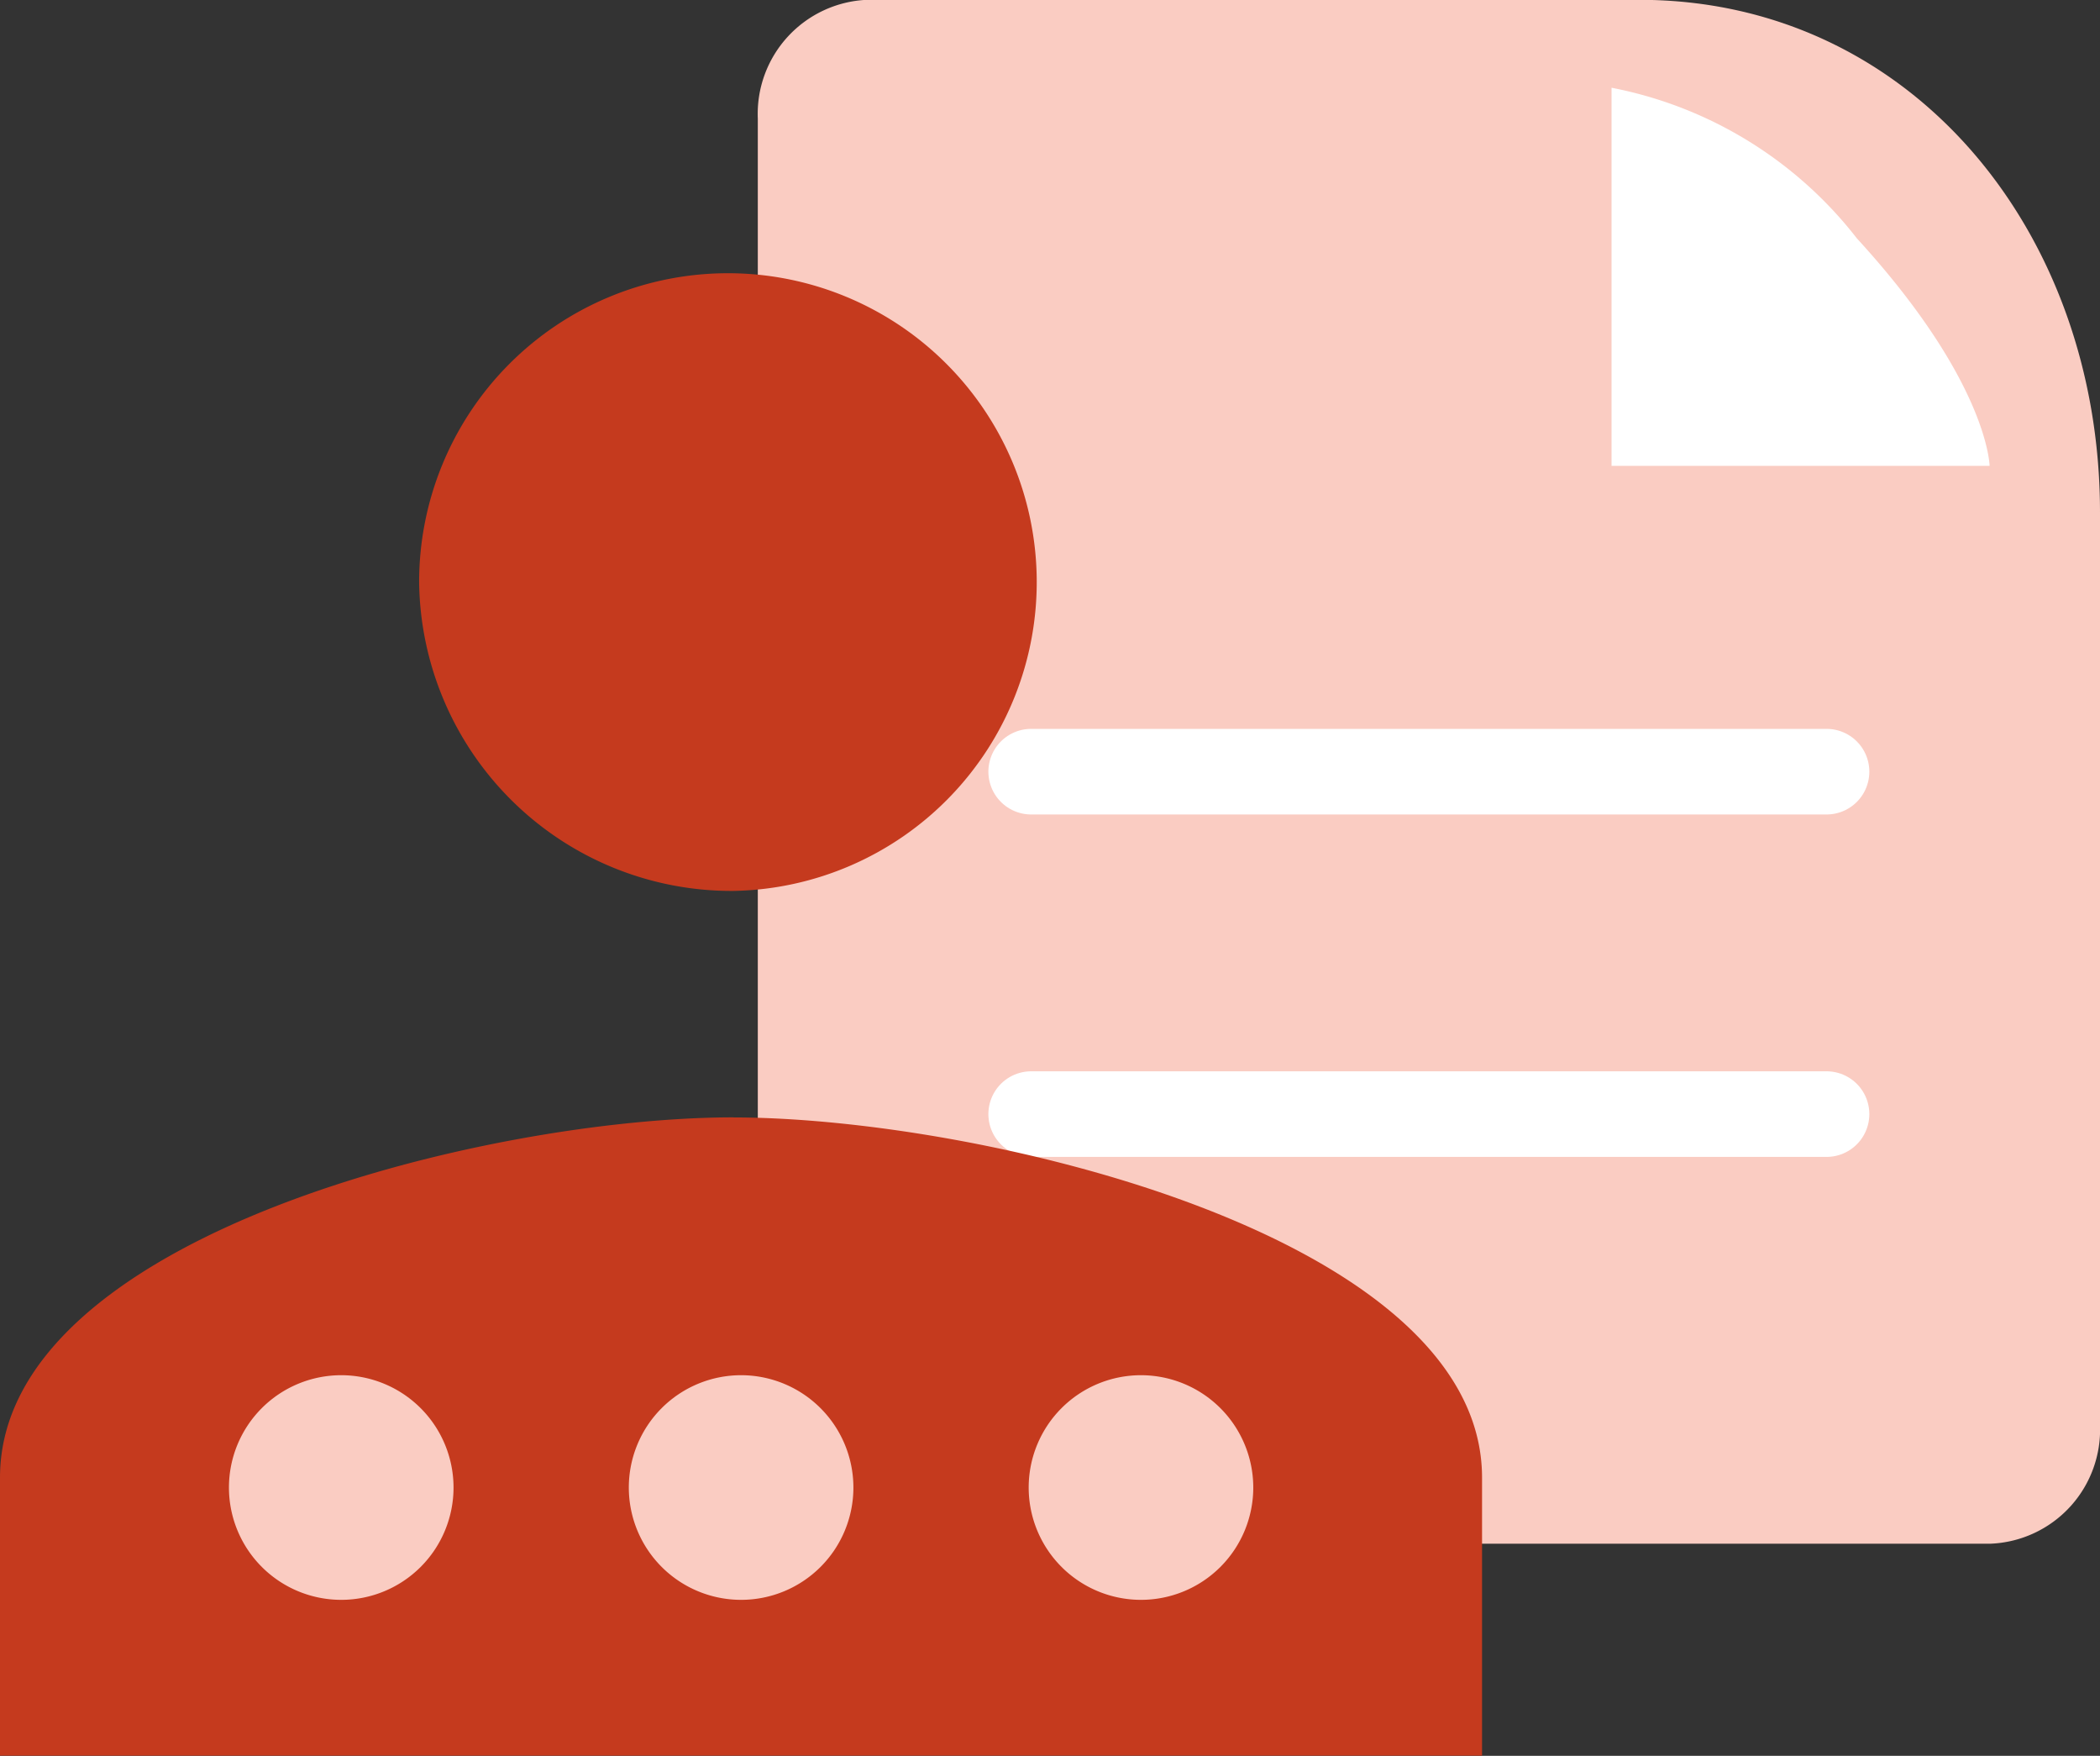 <svg xmlns="http://www.w3.org/2000/svg" width="24.536" height="20.51" viewBox="0 0 24.536 20.51">
    <rect x="0" y="0" width="24.536" height="20.51" fill="#333333" stroke="none"/>
    <g id="Group_27346" data-name="Group 27346" transform="translate(5388.942 -17869.813)">
        <g id="Group_10808" data-name="Group 10808" transform="translate(-5384.515 17866.662)">
            <g id="Group_10806" data-name="Group 10806" transform="translate(3.036 3.149)">
                <g id="Group_10804" data-name="Group 10804" transform="translate(0 0)">
                    <g id="Group_10121" data-name="Group 10121" transform="translate(0 0)">
                        <g id="Group_10120" data-name="Group 10120" transform="translate(0 0)">
                            <g id="Group_10117" data-name="Group 10117" transform="translate(0 0)">
                                <path id="Path_3916" data-name="Path 3916" d="M1.274,0H10.3c3.168,0,5.382,2.7,5.382,5.989V16.647a1.334,1.334,0,0,1-1.274,1.387H1.274A1.334,1.334,0,0,1,0,16.647V1.387A1.334,1.334,0,0,1,1.274,0Z" transform="translate(1.391 0)" fill="#faccc2"/>
                                <line id="Line_363" data-name="Line 363" x1="9.293" transform="translate(4.585 9.016)" fill="none" stroke="#fff" stroke-linecap="round" stroke-width="1"/>
                                <line id="Line_364" data-name="Line 364" x1="9.293" transform="translate(4.585 13.016)" fill="none" stroke="#fff" stroke-linecap="round" stroke-width="1"/>
                            </g>
                        </g>
                    </g>
                </g>
                <path id="Path_3915" data-name="Path 3915" d="M-2079.149-8909.378v-4.417a4.774,4.774,0,0,1,2.866,1.759c1.539,1.68,1.551,2.658,1.551,2.658Z" transform="translate(2090.515 8914.822)" fill="#fff"/>
            </g>
        </g>
        <g id="Group_27345" data-name="Group 27345" transform="translate(20.176 -8)">
            <path id="Icon_ionic-md-people" data-name="Icon ionic-md-people" d="M10.82,17.154a3.608,3.608,0,1,0-3.673-3.607A3.651,3.651,0,0,0,10.82,17.154Zm0,2.645c-2.877,0-8.57,1.383-8.57,4.209v3.247H19.566V24.008C19.566,21.182,13.7,19.8,10.82,19.8Z" transform="translate(-5411.368 17871.066)" fill="#c53a1e"/>
            <g id="Group_10799" data-name="Group 10799" transform="translate(-5406.444 17893.877)">
                <path id="Path_846" data-name="Path 846" d="M277.209,227.863a1.312,1.312,0,1,1-1.312-1.312h0A1.313,1.313,0,0,1,277.209,227.863Z" transform="translate(-274.584 -226.551)" fill="#faccc2"/>
                <path id="Path_846-2" data-name="Path 846" d="M277.209,227.863a1.312,1.312,0,1,1-1.312-1.312h0A1.313,1.313,0,0,1,277.209,227.863Z" transform="translate(-269.912 -226.551)" fill="#faccc2"/>
                <path id="Path_846-3" data-name="Path 846" d="M277.209,227.863a1.312,1.312,0,1,1-1.312-1.312h0A1.313,1.313,0,0,1,277.209,227.863Z" transform="translate(-265.24 -226.551)" fill="#faccc2"/>
            </g>
        </g>
    </g>
</svg>